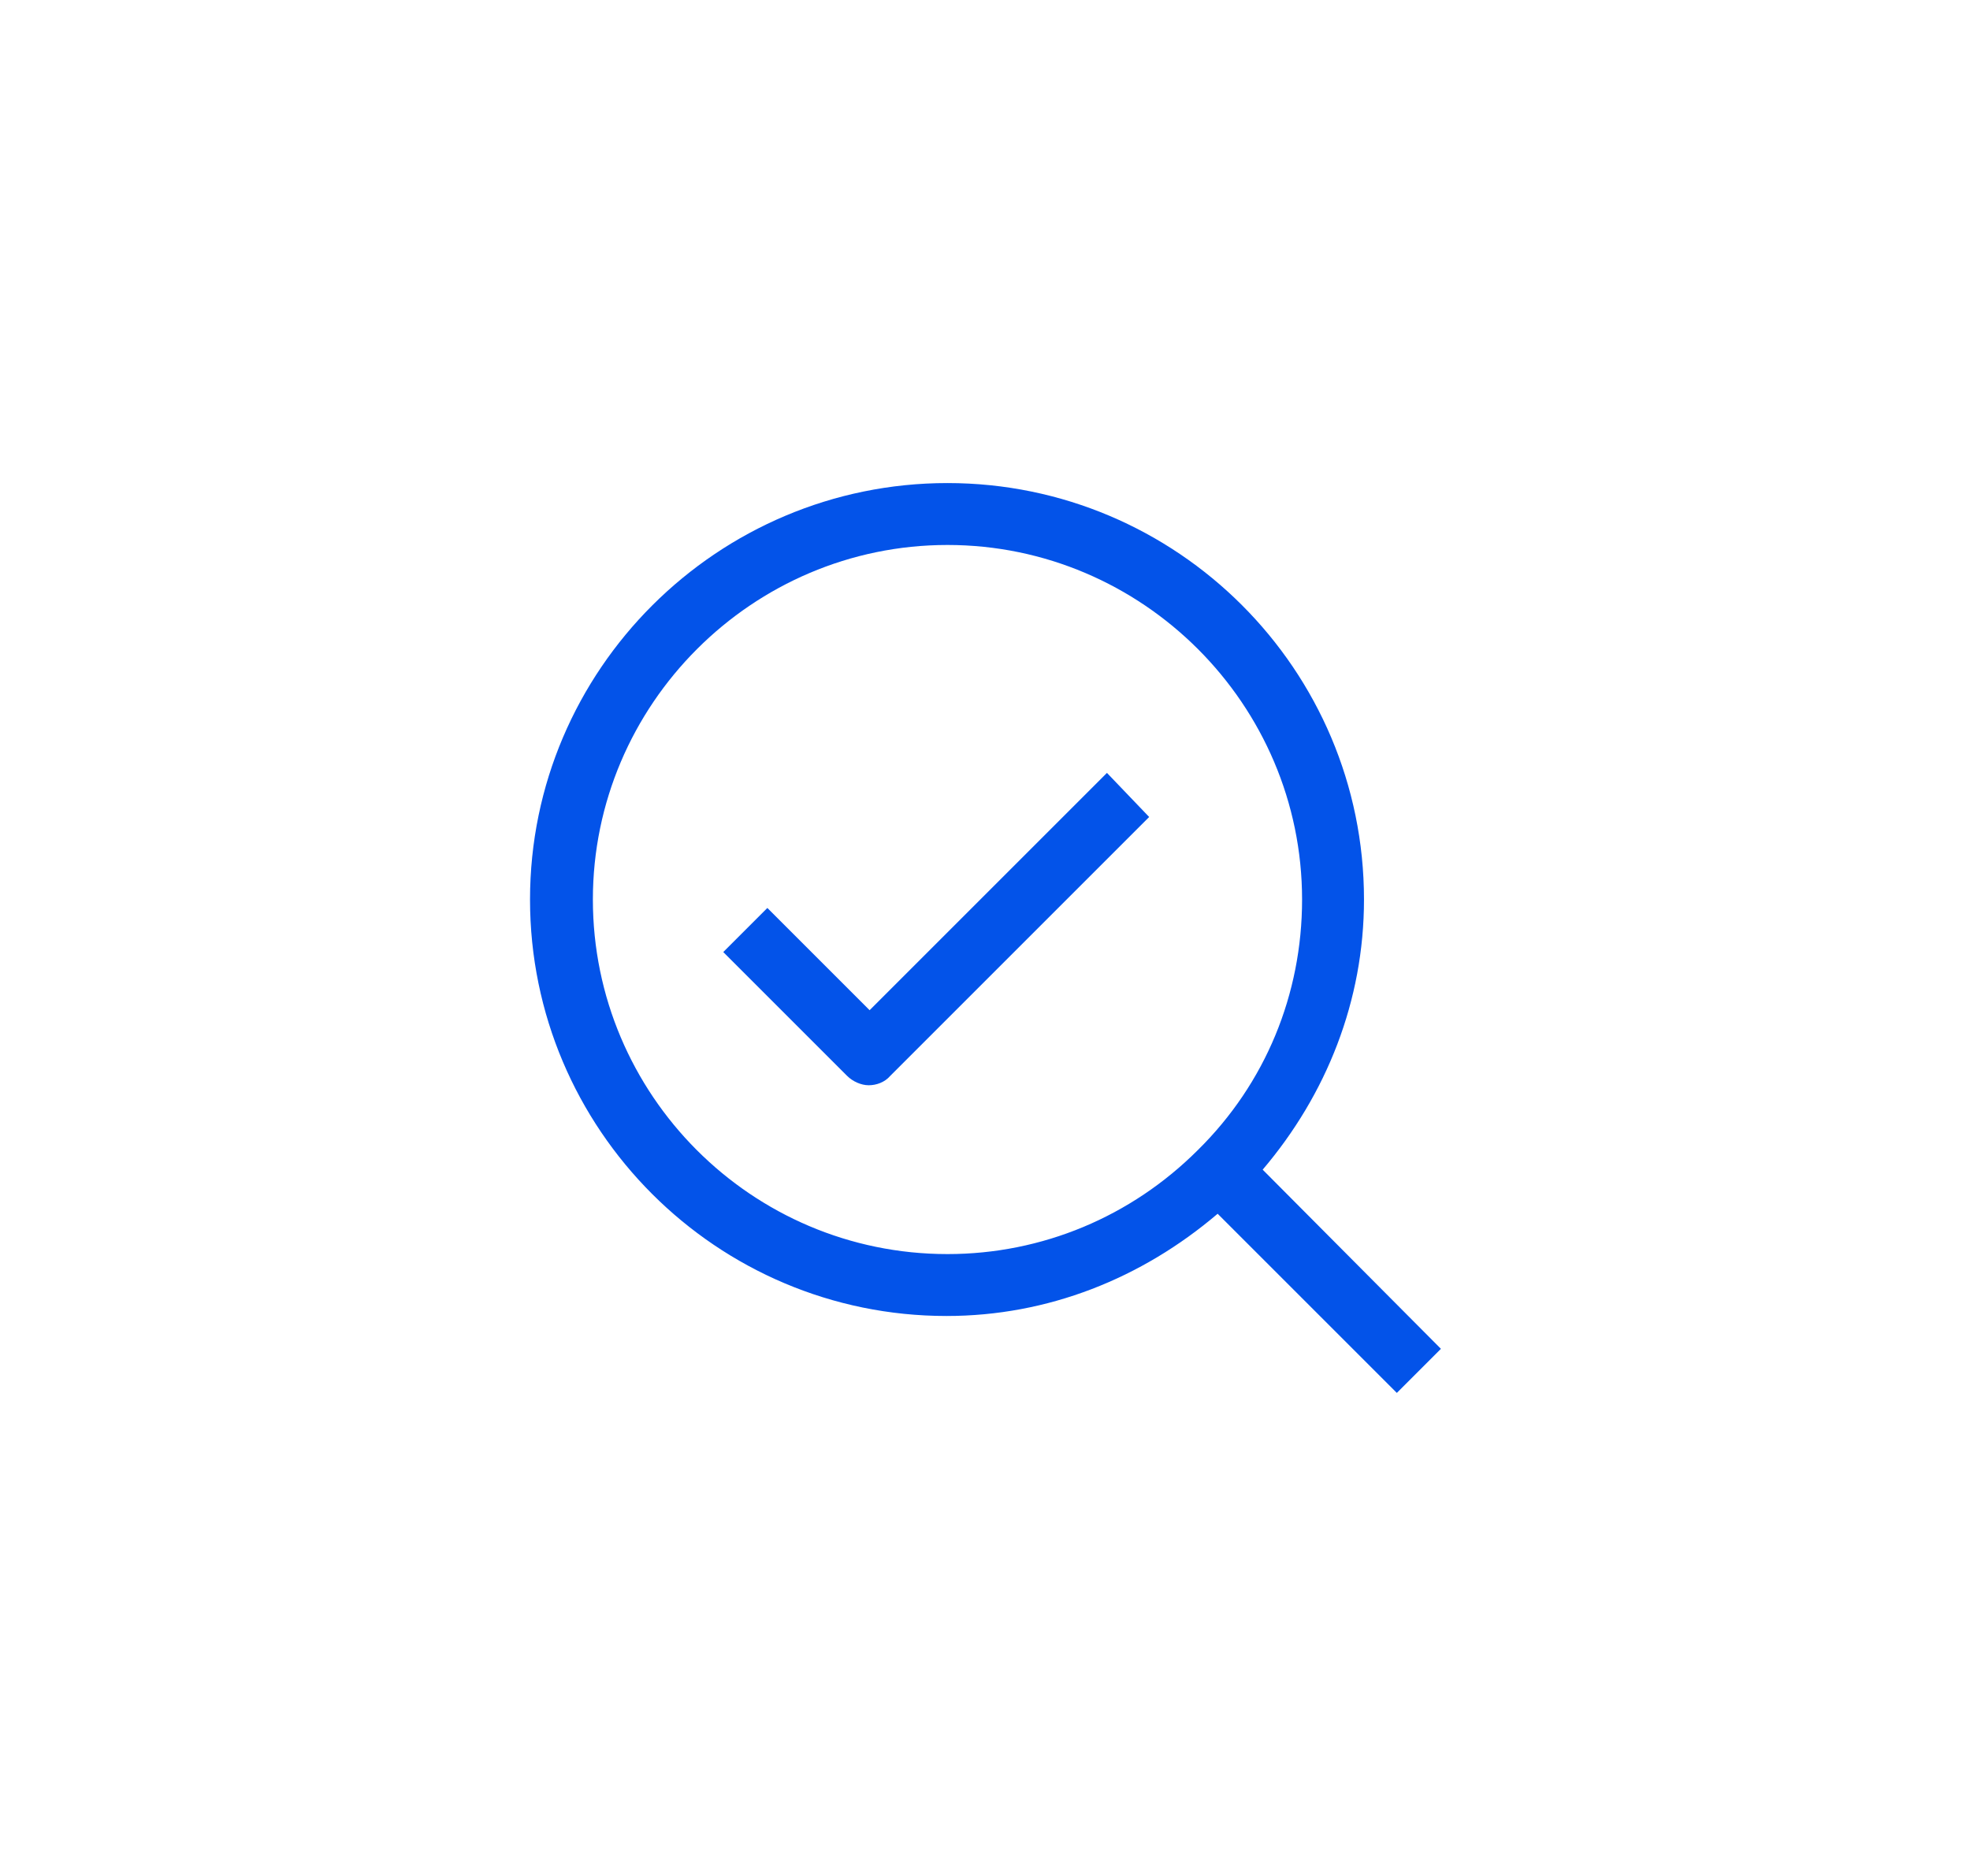 <?xml version="1.0" encoding="utf-8"?>
<!-- Generator: Adobe Illustrator 24.0.0, SVG Export Plug-In . SVG Version: 6.00 Build 0)  -->
<svg version="1.1" id="Capa_1" xmlns="http://www.w3.org/2000/svg" xmlns:xlink="http://www.w3.org/1999/xlink" x="0px" y="0px"
	 viewBox="0 0 21 20" style="enable-background:new 0 0 21 20;" xml:space="preserve">
<style type="text/css">
	.st0{fill:#0353E9;}
</style>
<g>
	<path class="st0" d="M9.27,10.77L8.18,9.68l-0.47,0.47l1.32,1.32c0.06,0.06,0.15,0.1,0.23,0.1s0.17-0.03,0.23-0.1l2.67-2.67
		l0.09-0.09L11.8,8.24L9.27,10.77z"/>
	<path class="st0" d="M14.54,9.59c0-2.45-1.99-4.44-4.44-4.44S5.65,7.14,5.65,9.59s1.99,4.44,4.44,4.44c1.08,0,2.08-0.4,2.89-1.09
		l1.82,1.82l0.09,0.09l0.47-0.47l-1.9-1.91C14.14,11.67,14.54,10.67,14.54,9.59z M13.88,9.59c0,1.01-0.39,1.96-1.11,2.67
		c-0.71,0.71-1.66,1.11-2.67,1.11c-2.09,0-3.78-1.7-3.78-3.78s1.7-3.78,3.78-3.78S13.88,7.51,13.88,9.59z"/>
</g>
</svg>
